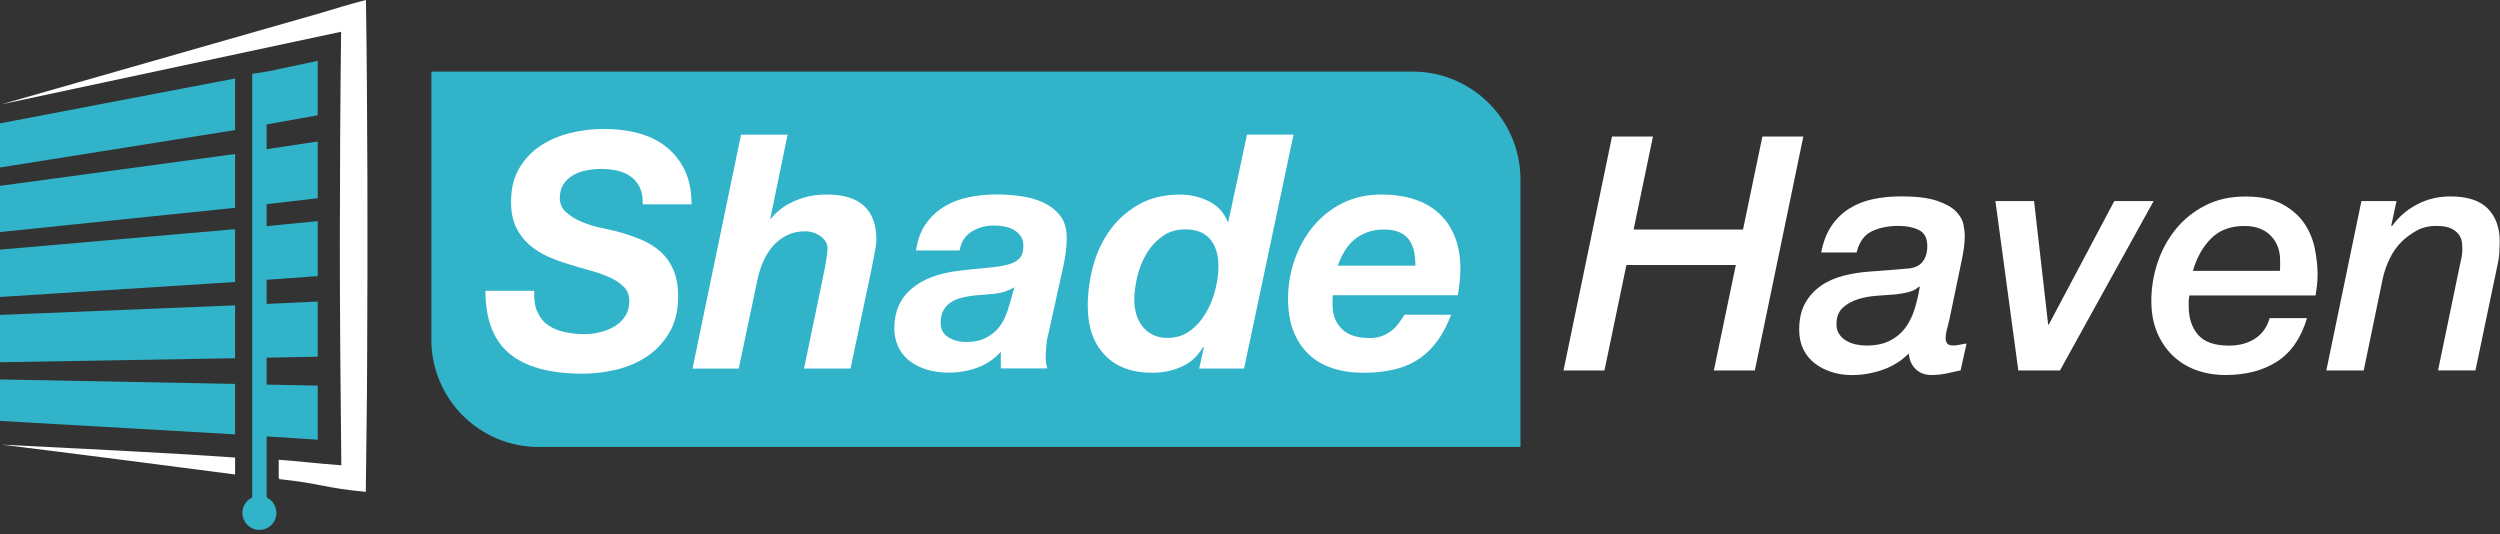 <svg width="337" height="72" viewBox="0 0 337 72" fill="none" xmlns="http://www.w3.org/2000/svg">
<rect x="0" y="0" width="337" height="72" fill="#333333" stroke="none"/>
<g clip-path="url(#clip0_20_1129)">
<path d="M217.3 18.4H222.82L220.21 30.94H234.96L237.57 18.4H243.09L236.55 49.94H231.03L233.99 35.72H219.24L216.28 49.94H210.76L217.3 18.4Z" fill="white"/>
<path d="M262.71 43.31C262.62 43.72 262.53 44.12 262.42 44.5C262.32 44.88 262.27 45.24 262.27 45.56C262.27 45.88 262.34 46.13 262.49 46.31C262.64 46.49 262.92 46.57 263.33 46.57C263.62 46.57 263.92 46.53 264.21 46.46C264.5 46.39 264.8 46.34 265.09 46.31L264.29 49.93C263.64 50.08 262.99 50.22 262.35 50.35C261.7 50.48 261.04 50.55 260.36 50.55C259.51 50.55 258.8 50.29 258.24 49.76C257.68 49.23 257.37 48.52 257.31 47.64C256.31 48.64 255.13 49.38 253.78 49.85C252.42 50.32 251.04 50.56 249.63 50.56C248.69 50.56 247.79 50.43 246.94 50.16C246.09 49.9 245.33 49.51 244.67 49.01C244.01 48.51 243.48 47.88 243.1 47.11C242.72 46.34 242.53 45.46 242.53 44.46C242.53 43.05 242.79 41.86 243.32 40.9C243.85 39.94 244.56 39.16 245.44 38.54C246.32 37.92 247.34 37.47 248.49 37.17C249.64 36.88 250.85 36.68 252.11 36.6C253.82 36.48 255.5 36.35 257.15 36.2C258.06 36.14 258.73 35.84 259.16 35.29C259.59 34.74 259.8 34.05 259.8 33.19C259.8 32.1 259.42 31.37 258.65 31C257.88 30.63 256.99 30.45 255.96 30.45C254.55 30.45 253.33 30.69 252.32 31.18C251.3 31.67 250.62 32.62 250.27 34.03H245.5C245.77 32.62 246.22 31.43 246.87 30.47C247.52 29.51 248.31 28.73 249.26 28.13C250.21 27.53 251.27 27.1 252.46 26.85C253.65 26.6 254.93 26.47 256.28 26.47C258.34 26.47 259.95 26.67 261.12 27.07C262.29 27.47 263.14 27.95 263.68 28.51C264.22 29.07 264.56 29.65 264.67 30.26C264.79 30.86 264.85 31.37 264.85 31.78C264.85 32.78 264.7 33.93 264.41 35.23L262.73 43.31H262.71ZM247.56 43.67C247.56 44.23 247.68 44.69 247.94 45.06C248.19 45.43 248.51 45.72 248.89 45.94C249.27 46.16 249.7 46.32 250.17 46.43C250.64 46.53 251.11 46.58 251.58 46.58C252.82 46.58 253.85 46.37 254.69 45.96C255.53 45.55 256.22 44.99 256.77 44.28C257.31 43.57 257.74 42.74 258.05 41.78C258.36 40.82 258.6 39.8 258.78 38.71L258.69 38.62C258.34 38.97 257.87 39.22 257.28 39.37C256.69 39.52 256.12 39.62 255.56 39.68C254.85 39.74 254.04 39.8 253.11 39.86C252.18 39.92 251.31 40.07 250.5 40.32C249.69 40.57 249 40.95 248.42 41.47C247.85 41.99 247.56 42.72 247.56 43.66V43.67Z" fill="white"/>
<path d="M268.98 27.1H274.19L276.09 43.75H276.18L285.01 27.1H290.31L277.68 49.94H272.07L268.98 27.1Z" fill="white"/>
<path d="M310.99 42.87C310.19 45.55 308.85 47.5 306.97 48.72C305.09 49.94 302.76 50.55 299.99 50.55C298.55 50.55 297.21 50.32 295.99 49.87C294.77 49.41 293.72 48.75 292.83 47.88C291.95 47.01 291.25 45.97 290.75 44.74C290.25 43.52 290 42.13 290 40.57C290 38.8 290.28 37.08 290.84 35.4C291.4 33.72 292.22 32.22 293.29 30.9C294.36 29.57 295.69 28.51 297.27 27.7C298.84 26.89 300.65 26.49 302.68 26.49C304.71 26.49 306.36 26.83 307.63 27.51C308.9 28.19 309.88 29.04 310.59 30.07C311.3 31.1 311.77 32.24 312.03 33.47C312.28 34.71 312.41 35.89 312.41 37C312.41 37.56 312.38 38.08 312.32 38.55C312.26 39.02 312.2 39.45 312.14 39.83H295.13C295.1 39.98 295.08 40.11 295.06 40.23C295.05 40.35 295.04 40.47 295.04 40.58V41.29C295.04 42.88 295.46 44.16 296.3 45.13C297.14 46.1 298.53 46.59 300.47 46.59C301.82 46.59 302.99 46.28 303.96 45.66C304.93 45.04 305.59 44.11 305.95 42.88H310.99V42.87ZM307.32 36.51C307.35 36.36 307.36 36.24 307.36 36.13V35.09C307.36 33.74 306.93 32.62 306.08 31.76C305.23 30.89 304.05 30.46 302.55 30.46C300.67 30.46 299.16 31.03 298.04 32.16C296.92 33.29 296.11 34.74 295.61 36.51H307.32Z" fill="white"/>
<path d="M318.32 27.1H323.05L322.34 30.41L322.43 30.5C323.34 29.23 324.48 28.25 325.85 27.54C327.22 26.83 328.7 26.48 330.29 26.48C332.59 26.48 334.27 27.02 335.35 28.11C336.42 29.2 336.96 30.67 336.96 32.53C336.96 32.94 336.94 33.41 336.92 33.94C336.89 34.47 336.83 34.94 336.74 35.35L333.69 49.93H328.65L331.57 35.84C331.66 35.46 331.74 35.09 331.81 34.74C331.88 34.39 331.92 34.05 331.92 33.72C331.92 33.54 331.92 33.27 331.9 32.9C331.88 32.53 331.78 32.16 331.57 31.8C331.36 31.44 331.02 31.12 330.53 30.85C330.04 30.59 329.34 30.45 328.43 30.45C327.43 30.45 326.54 30.66 325.76 31.09C324.98 31.52 324.28 32.04 323.66 32.66C323.07 33.25 322.56 33.98 322.14 34.85C321.71 35.72 321.4 36.62 321.19 37.57L318.63 49.94H313.59L318.32 27.1Z" fill="white"/>
<path d="M31.69 61.68C22.4 61.02 9.86 60.43 0.23 59.94C8.56 60.96 22.59 62.77 31.69 63.96V61.69V61.68Z" fill="white"/>
<path d="M31.69 51.75L0 51.15V56.74L31.69 58.55V51.75Z" fill="#31B4C9"/>
<path d="M35.83 51.84V58.82L42.83 59.27V51.98L35.83 51.84Z" fill="#31B4C9"/>
<path d="M31.69 41.16L0 42.45V48.83L31.69 48.29V41.16Z" fill="#31B4C9"/>
<path d="M35.83 40.97V48.22L42.83 48.08V40.65L35.83 40.97Z" fill="#31B4C9"/>
<path d="M31.69 30.89L0 33.65V40.03L31.69 38.01V30.89Z" fill="#31B4C9"/>
<path d="M35.83 30.49V37.72L42.83 37.22V29.81L35.83 30.49Z" fill="#31B4C9"/>
<path d="M35.83 20.13V27.53L42.83 26.72V19.07L35.83 20.13Z" fill="#31B4C9"/>
<path d="M31.69 20.76L0 25.05V31.28L31.69 28.01V20.76Z" fill="#31B4C9"/>
<path d="M31.69 10.58L0 16.63V22.58L31.69 17.53V10.58Z" fill="#31B4C9"/>
<path d="M35.83 9.69V16.79L42.83 15.54V8.2L35.83 9.69Z" fill="#31B4C9"/>
<path d="M35.94 69.45H34V9.96L35.94 9.65V69.45Z" fill="#31B4C9"/>
<path d="M34.97 71.43C36.235 71.43 37.26 70.405 37.26 69.14C37.26 67.875 36.235 66.85 34.97 66.85C33.705 66.85 32.68 67.875 32.68 69.14C32.68 70.405 33.705 71.43 34.97 71.43Z" fill="#31B4C9"/>
<path d="M58.15 9.65H190.41C198.44 9.65 204.96 16.17 204.96 24.2V60.25H72.6C64.63 60.25 58.15 53.78 58.15 45.8V9.65Z" fill="#31B4C9"/>
<path d="M72.43 42.01C72.75 42.76 73.22 43.36 73.84 43.8C74.46 44.24 75.19 44.56 76.05 44.75C76.91 44.94 77.83 45.04 78.83 45.04C79.54 45.04 80.24 44.95 80.95 44.77C81.66 44.59 82.3 44.33 82.87 43.98C83.44 43.63 83.91 43.17 84.28 42.61C84.65 42.05 84.83 41.37 84.83 40.58C84.83 39.79 84.59 39.19 84.12 38.7C83.65 38.21 83.04 37.79 82.29 37.44C81.54 37.09 80.69 36.78 79.73 36.51C78.77 36.25 77.81 35.97 76.84 35.67C75.84 35.38 74.87 35.02 73.92 34.61C72.98 34.2 72.13 33.67 71.38 33.02C70.63 32.37 70.02 31.58 69.57 30.64C69.11 29.7 68.89 28.55 68.89 27.19C68.89 25.42 69.26 23.92 69.99 22.68C70.73 21.44 71.68 20.43 72.86 19.65C74.04 18.87 75.37 18.3 76.86 17.93C78.35 17.56 79.86 17.38 81.39 17.38C83.01 17.38 84.53 17.56 85.96 17.93C87.39 18.3 88.64 18.89 89.71 19.72C90.78 20.55 91.64 21.6 92.27 22.88C92.9 24.16 93.22 25.71 93.22 27.54H86.64C86.67 26.66 86.54 25.91 86.26 25.31C85.98 24.71 85.58 24.21 85.07 23.83C84.55 23.45 83.94 23.17 83.24 23.01C82.53 22.85 81.78 22.77 80.99 22.77C80.34 22.77 79.69 22.84 79.02 22.97C78.36 23.1 77.76 23.32 77.23 23.63C76.7 23.94 76.27 24.34 75.95 24.84C75.63 25.34 75.46 25.96 75.46 26.7C75.46 27.44 75.75 28.11 76.32 28.62C76.89 29.13 77.59 29.56 78.4 29.9C79.21 30.24 80.04 30.5 80.9 30.69C81.75 30.88 82.45 31.04 82.98 31.15C84.22 31.48 85.35 31.85 86.38 32.28C87.41 32.71 88.3 33.26 89.05 33.94C89.8 34.62 90.38 35.44 90.79 36.41C91.2 37.38 91.41 38.57 91.41 39.99C91.41 41.88 91.02 43.48 90.24 44.81C89.46 46.14 88.46 47.21 87.24 48.03C86.02 48.86 84.64 49.45 83.11 49.82C81.58 50.19 80.06 50.37 78.56 50.37C74.14 50.37 70.85 49.47 68.69 47.68C66.52 45.88 65.44 43.06 65.44 39.2H72.02C71.96 40.32 72.09 41.25 72.42 42L72.43 42.01Z" fill="white"/>
<path d="M106.17 18.14L103.83 29.49H103.92C104.16 29.17 104.49 28.81 104.94 28.43C105.38 28.05 105.91 27.69 106.53 27.37C107.15 27.05 107.87 26.77 108.69 26.55C109.51 26.33 110.44 26.22 111.47 26.22C115.92 26.22 118.14 28.27 118.14 32.36C118.14 32.6 118.11 32.9 118.05 33.27C117.99 33.64 117.93 34.01 117.85 34.4C117.78 34.78 117.7 35.14 117.63 35.48C117.56 35.82 117.51 36.09 117.48 36.3L114.65 49.68H108.38L111.16 36.3C111.22 35.95 111.3 35.48 111.4 34.89C111.5 34.3 111.55 33.85 111.55 33.52C111.55 32.84 111.23 32.28 110.6 31.84C109.97 31.4 109.28 31.18 108.55 31.18C107.61 31.18 106.78 31.36 106.05 31.73C105.32 32.1 104.71 32.58 104.19 33.17C103.68 33.76 103.25 34.44 102.91 35.2C102.57 35.97 102.31 36.75 102.14 37.54L99.58 49.69H93.35L99.89 18.15H106.16L106.17 18.14Z" fill="white"/>
<path d="M124.81 30.17C125.49 29.21 126.31 28.44 127.28 27.85C128.25 27.26 129.34 26.84 130.55 26.59C131.76 26.34 133.01 26.21 134.3 26.21C135.33 26.21 136.41 26.28 137.52 26.43C138.63 26.58 139.67 26.86 140.61 27.29C141.55 27.72 142.32 28.32 142.93 29.1C143.53 29.88 143.82 30.92 143.79 32.21C143.79 33.3 143.63 34.58 143.3 36.05L141.27 45.24C141.15 45.65 141.07 46.16 141.03 46.76C140.99 47.36 140.96 47.89 140.96 48.33C140.96 48.71 141.03 49.16 141.18 49.66H134.91V47.41C134.06 48.38 133.01 49.1 131.77 49.55C130.53 50.01 129.25 50.23 127.93 50.23C126.69 50.23 125.61 50.07 124.68 49.74C123.75 49.42 122.98 48.98 122.36 48.44C121.74 47.9 121.28 47.26 120.99 46.54C120.7 45.82 120.55 45.06 120.55 44.27C120.55 42.06 121.31 40.29 122.82 38.97C124.33 37.65 126.48 36.82 129.25 36.5C130.72 36.32 132 36.19 133.09 36.1C134.18 36.01 135.08 35.87 135.81 35.68C136.53 35.49 137.07 35.21 137.42 34.84C137.77 34.47 137.95 33.92 137.95 33.18C137.95 32.59 137.82 32.12 137.55 31.77C137.29 31.42 136.95 31.14 136.56 30.93C136.16 30.72 135.73 30.58 135.28 30.51C134.82 30.44 134.39 30.4 133.98 30.4C132.86 30.4 131.86 30.67 130.98 31.22C130.1 31.77 129.55 32.61 129.35 33.76H123.48C123.69 32.32 124.13 31.12 124.81 30.16V30.17ZM134.18 39.58C133.27 39.68 132.35 39.76 131.44 39.82C130.85 39.88 130.28 39.97 129.72 40.11C129.16 40.24 128.67 40.44 128.24 40.71C127.81 40.98 127.47 41.34 127.2 41.79C126.94 42.25 126.8 42.83 126.8 43.54C126.8 44.39 127.15 45.04 127.84 45.46C128.53 45.89 129.33 46.1 130.25 46.1C131.22 46.1 132.04 45.95 132.7 45.64C133.36 45.33 133.92 44.93 134.38 44.45C134.84 43.96 135.2 43.41 135.46 42.79C135.73 42.17 135.95 41.55 136.12 40.93L136.74 38.72C135.95 39.19 135.09 39.48 134.18 39.58Z" fill="white"/>
<path d="M162.18 46.76C161.47 48 160.51 48.89 159.29 49.43C158.07 49.97 156.75 50.25 155.34 50.25C152.57 50.25 150.43 49.45 148.91 47.84C147.39 46.24 146.63 44.05 146.63 41.28C146.63 39.4 146.88 37.56 147.38 35.76C147.88 33.96 148.65 32.36 149.68 30.95C150.71 29.54 152.01 28.4 153.57 27.53C155.13 26.66 156.97 26.23 159.09 26.23C160.42 26.23 161.69 26.52 162.91 27.11C164.13 27.7 164.99 28.63 165.49 29.89H165.58L168.1 18.14H174.37L167.7 49.68H161.65L162.27 46.85L162.18 46.76ZM156.68 31.87C155.81 32.49 155.1 33.27 154.54 34.21C153.98 35.15 153.57 36.18 153.3 37.3C153.04 38.42 152.9 39.48 152.9 40.48C152.9 41.16 153 41.81 153.19 42.42C153.38 43.03 153.66 43.58 154.03 44.03C154.4 44.49 154.86 44.86 155.42 45.13C155.98 45.41 156.63 45.55 157.36 45.55C158.54 45.55 159.55 45.23 160.41 44.6C161.26 43.97 161.98 43.16 162.55 42.19C163.12 41.22 163.55 40.17 163.83 39.03C164.11 37.9 164.25 36.84 164.25 35.87C164.25 34.37 163.88 33.17 163.15 32.27C162.42 31.37 161.28 30.92 159.75 30.92C158.57 30.92 157.55 31.23 156.68 31.85V31.87Z" fill="white"/>
<path d="M179.63 40.18V41.11C179.63 42.44 180.04 43.51 180.87 44.33C181.69 45.16 182.96 45.57 184.67 45.57C185.29 45.57 185.84 45.47 186.33 45.28C186.82 45.09 187.24 44.85 187.61 44.55C187.98 44.26 188.3 43.92 188.58 43.53C188.86 43.15 189.12 42.78 189.35 42.43H195.62C195.12 43.73 194.53 44.86 193.85 45.83C193.17 46.8 192.36 47.62 191.42 48.28C190.48 48.94 189.38 49.44 188.13 49.76C186.88 50.08 185.43 50.25 183.78 50.25C182.25 50.25 180.86 50.04 179.61 49.63C178.36 49.22 177.29 48.59 176.41 47.75C175.53 46.91 174.84 45.87 174.36 44.64C173.87 43.4 173.63 41.96 173.63 40.31C173.63 38.48 173.92 36.73 174.51 35.03C175.1 33.34 175.93 31.84 177.01 30.53C178.09 29.22 179.4 28.17 180.96 27.39C182.52 26.61 184.27 26.22 186.22 26.22C187.81 26.22 189.26 26.43 190.57 26.84C191.88 27.25 193 27.88 193.93 28.72C194.86 29.56 195.58 30.6 196.09 31.86C196.6 33.11 196.86 34.56 196.86 36.21C196.86 37.33 196.74 38.52 196.51 39.79H179.68C179.65 39.94 179.64 40.07 179.64 40.19L179.63 40.18ZM190.65 34.06C190.55 33.49 190.35 32.96 190.05 32.49C189.76 32.02 189.33 31.64 188.77 31.36C188.21 31.08 187.47 30.94 186.56 30.94C185.65 30.94 184.9 31.07 184.22 31.34C183.54 31.61 182.95 31.96 182.45 32.4C181.95 32.84 181.53 33.36 181.19 33.95C180.85 34.54 180.56 35.16 180.33 35.81H190.8C190.8 35.22 190.75 34.64 190.65 34.06Z" fill="white"/>
<path d="M49.32 0C47.21 0.55 45.27 1.12 43.42 1.7L0.2 14.06L45.98 4.28C45.87 13.33 45.81 24.04 45.81 32.7C45.81 41.43 45.9 53.67 46.01 62.72C42.56 62.47 40.92 62.22 37.57 61.98V64.46C37.95 64.5 37.32 64.55 37.7 64.59C43.28 65.18 43.72 65.78 49.31 66.3C49.36 60.4 49.48 54.49 49.49 48.6C49.57 33.02 49.56 15.5 49.33 0L49.32 0Z" fill="white"/>
</g>
<defs>
<clipPath id="clip0_20_1129">
<rect width="336.96" height="71.43" fill="white"/>
</clipPath>
</defs>
</svg>

